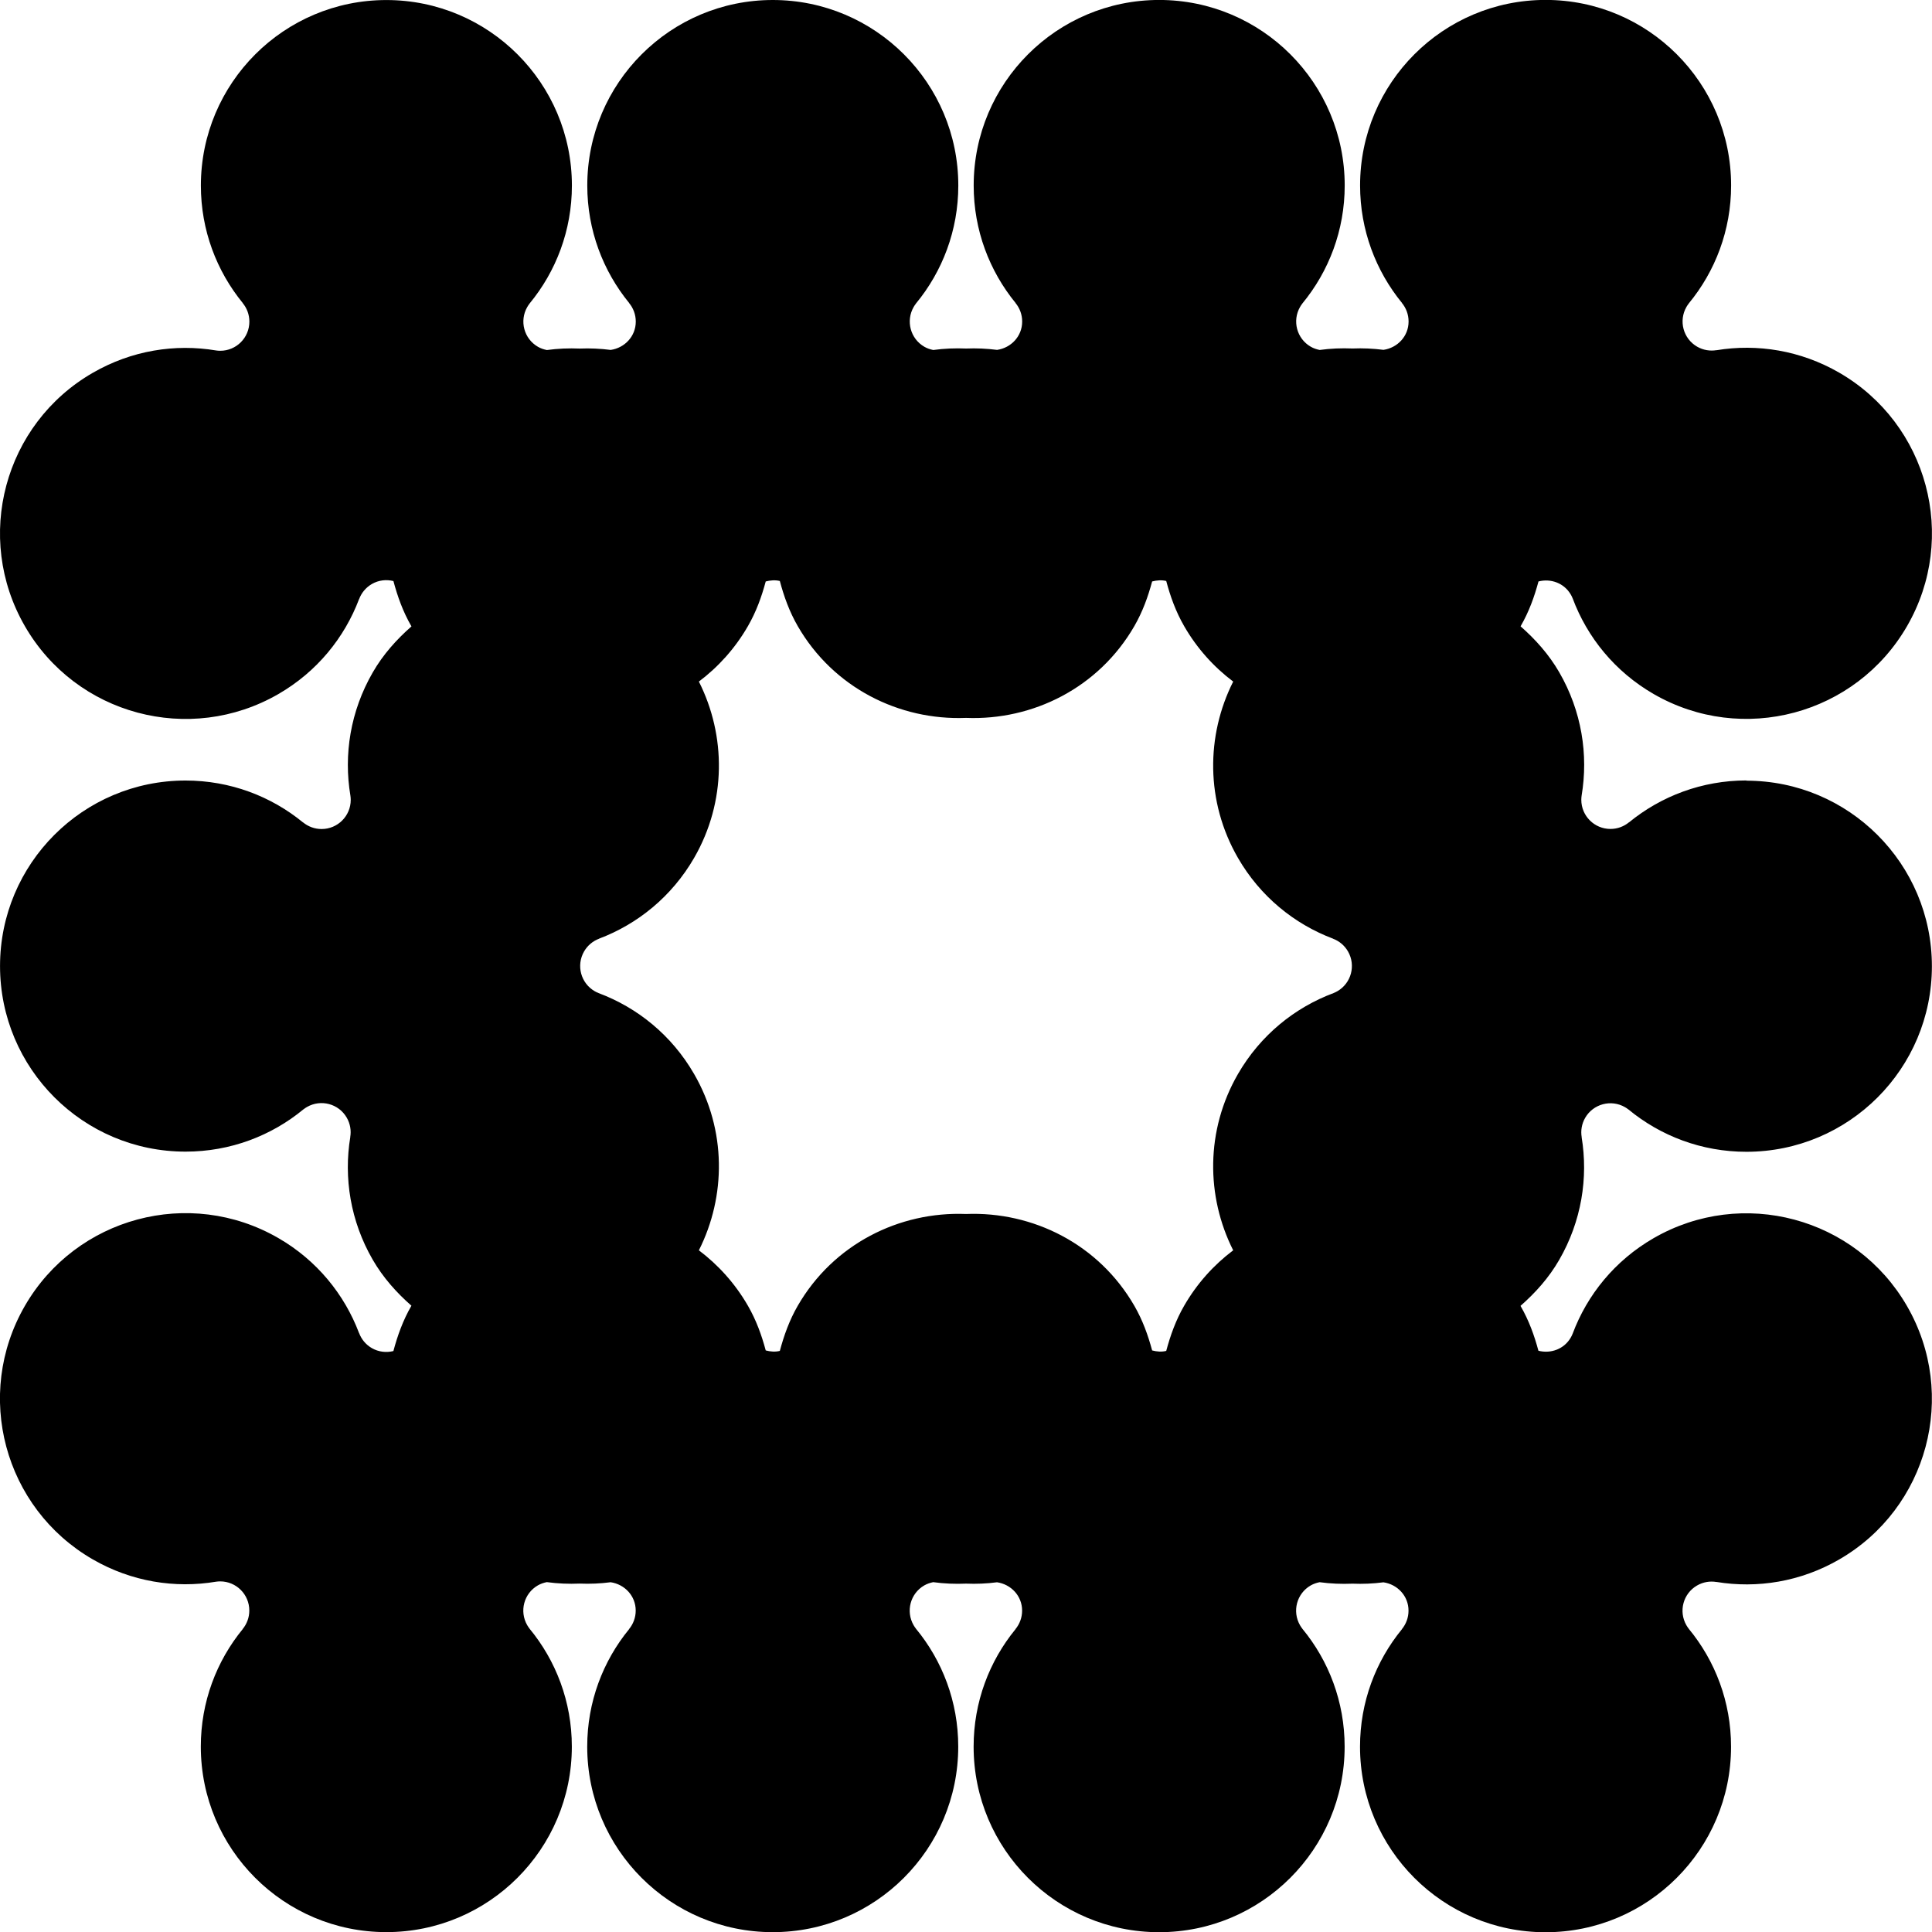 <?xml version="1.0" encoding="UTF-8"?><svg id="Layer_1" xmlns="http://www.w3.org/2000/svg" viewBox="0 0 50 50"><path d="m45.199,20.198c-1.154,0-2.213.408-3.042,1.086l.002-.004c-.13.108-.298.173-.481.173-.416,0-.754-.338-.754-.754,0-.036.003-.072.008-.107l-0.0 0c.178-1.061.002-2.188-.578-3.192-.27-.467-.619-.854-1.002-1.191.001-.002.003-.004.004-.006.214-.371.354-.76.46-1.155.319-.082.664.041.837.341.018.031.034.064.047.097l0-.001c.376,1.008,1.092,1.896,2.096,2.476,2.297,1.326,5.233.539,6.559-1.758,1.326-2.296.539-5.233-1.757-6.559-1-.577-2.121-.754-3.177-.58l.004-.002c-.167.028-.345.001-.503-.09-.361-.208-.484-.669-.276-1.03.018-.032.038-.061.06-.089l-.001 0c.685-.83,1.096-1.894,1.096-3.053,0-2.652-2.15-4.802-4.801-4.802s-4.801,2.15-4.801,4.802c0,1.154.408,2.213,1.086,3.042l-.004-.002c.108.13.173.298.173.481,0,.379-.285.68-.649.733-.268-.034-.535-.046-.801-.035-.283-.012-.567-.001-.851.038-.079-.016-.157-.041-.231-.084-.361-.208-.484-.669-.276-1.03.018-.032.038-.061.06-.089l-.001 0c.685-.83,1.096-1.894,1.096-3.053,0-2.652-2.15-4.802-4.801-4.802s-4.801,2.15-4.801,4.802c0,1.154.408,2.213,1.086,3.042l-.004-.002c.108.13.173.298.173.481,0,.379-.285.68-.649.733-.268-.034-.535-.046-.801-.035-.283-.012-.567-.001-.851.038-.079-.016-.157-.041-.231-.084-.361-.208-.484-.669-.276-1.03.018-.032.038-.061.06-.089l-.001 0c.685-.83,1.096-1.894,1.096-3.053,0-2.652-2.15-4.802-4.801-4.802s-4.801,2.15-4.801,4.802c0,1.154.408,2.213,1.086,3.042l-.004-.002c.108.13.173.298.173.481,0,.379-.285.68-.649.733-.268-.034-.535-.046-.801-.035-.283-.012-.567-.001-.851.038-.079-.016-.157-.041-.231-.084-.361-.208-.484-.669-.276-1.03.018-.032.038-.061.06-.089l-.001 0c.685-.83,1.096-1.894,1.096-3.053,0-2.652-2.15-4.802-4.801-4.802s-4.801,2.15-4.801,4.802c0,1.154.408,2.213,1.086,3.042l-.004-.002c.108.13.173.298.173.481,0,.416-.337.754-.754.754-.036,0-.072-.003-.107-.008,0,0,.001 0.0.001 0-1.061-.178-2.188-.002-3.192.578C.105,10.972-.682,13.908.644,16.205c1.326,2.297,4.262,3.083,6.559,1.758 1-.577,1.713-1.46,2.091-2.462v.004c.059-.159.172-.299.33-.391.176-.101.375-.122.558-.076.106.399.247.792.463,1.167.001.002.003.004.004.006-.384.337-.733.724-1.002,1.191-.58,1.005-.756,2.131-.578,3.192l-0-0c.005.035.008.071.008.107,0,.416-.337.754-.754.754-.183,0-.35-.065-.481-.173l.002.004c-.828-.679-1.887-1.086-3.042-1.086-2.652,0-4.801,2.15-4.801,4.802s2.15,4.802,4.801,4.802c1.16,0,2.224-.411,3.053-1.096l-0.0.001c.028-.022.058-.042.089-.06.361-.208.822-.085,1.03.276.091.158.119.336.09.503l.002-.004c-.174,1.057.003,2.178.58,3.177.27.467.619.854,1.002,1.191-.001.002-.003.004-.004.006-.216.374-.356.768-.463,1.167-.183.045-.382.025-.558-.076-.158-.091-.271-.232-.33-.391v.004c-.378-1.002-1.091-1.885-2.091-2.462-2.297-1.326-5.233-.539-6.559,1.757-1.326,2.297-.539,5.233,1.757,6.559,1.004.58,2.131.756,3.192.578-0,0-.001 0-.001 0.0.035-.005.071-.008.107-.008.416,0,.754.337.754.754,0,.183-.065.35-.173.481l.004-.002c-.679.828-1.086,1.887-1.086,3.042,0,2.652,2.15,4.802,4.801,4.802s4.801-2.15,4.801-4.802c0-1.16-.411-2.224-1.096-3.053l.001 0c-.022-.028-.042-.058-.06-.089-.208-.361-.085-.822.276-1.03.074-.042.152-.068.231-.084.284.039.568.05.851.038.267.011.534-0.0.801-.035.364.053.649.354.649.733,0,.183-.065.35-.173.481l.004-.002c-.679.828-1.086,1.887-1.086,3.042,0,2.652,2.15,4.802,4.801,4.802s4.801-2.15,4.801-4.802c0-1.16-.411-2.224-1.096-3.053l.001 0c-.022-.028-.042-.058-.06-.089-.208-.361-.085-.822.276-1.03.074-.042.152-.068.231-.084.284.039.568.05.851.038.267.011.534-0.0.801-.035.364.053.649.354.649.733,0,.183-.065.35-.173.481l.004-.002c-.679.828-1.086,1.887-1.086,3.042,0,2.652,2.15,4.802,4.801,4.802s4.801-2.15,4.801-4.802c0-1.16-.411-2.224-1.096-3.053l.001 0c-.022-.028-.042-.058-.06-.089-.208-.361-.085-.822.276-1.03.074-.042.152-.068.231-.084.284.039.568.05.851.038.267.011.534-0.0.801-.035.364.053.649.354.649.733,0,.183-.065.35-.173.481l.004-.002c-.679.828-1.086,1.887-1.086,3.042,0,2.652,2.15,4.802,4.801,4.802s4.801-2.15,4.801-4.802c0-1.16-.411-2.224-1.096-3.053l.001 0c-.022-.028-.042-.058-.06-.089-.208-.361-.085-.822.276-1.03.158-.091.336-.119.503-.09l-.004-.002c1.057.174,2.178-.003,3.177-.58,2.297-1.326,3.083-4.262,1.757-6.559-1.326-2.297-4.262-3.083-6.559-1.757-1.004.58-1.72,1.468-2.096,2.476l-0-.001c-.013.033-.029.065-.047.097-.173.3-.518.422-.837.341-.106-.395-.246-.784-.46-1.155-.001-.002-.003-.004-.004-.006.384-.337.733-.724,1.002-1.191.577-1.0.754-2.121.58-3.177l.002.004c-.029-.167-.001-.345.09-.503.208-.36.669-.484,1.03-.276.032.018.061.038.089.06l-0-.001c.83.685,1.894,1.096,3.053,1.096,2.652,0,4.801-2.15,4.801-4.802s-2.15-4.802-4.801-4.802Zm-10.589,5.455c-.032.018-.064.034-.097.047l.001 0c-1.008.376-1.896,1.092-2.476,2.096-.84,1.456-.827,3.166-.123,4.562-.501.377-.937.858-1.27,1.436-.216.374-.356.768-.463,1.167-.119.03-.243.02-.365-.012-.106-.395-.246-.784-.46-1.155-.924-1.6-2.63-2.445-4.356-2.376-1.726-.069-3.432.776-4.356,2.376-.216.374-.356.768-.463,1.167-.119.03-.243.02-.365-.012-.106-.395-.246-.784-.46-1.155-.333-.578-.769-1.058-1.27-1.436.704-1.397.717-3.107-.123-4.562-.58-1.005-1.468-1.72-2.476-2.096l.001-0c-.033-.013-.065-.029-.097-.047-.361-.208-.484-.669-.276-1.03.091-.158.232-.271.39-.33h-.004c1.002-.378,1.884-1.091,2.462-2.091.84-1.456.827-3.166.123-4.563.501-.377.937-.858,1.27-1.436.214-.371.354-.76.46-1.155.122-.031.246-.041.365-.012.106.399.247.792.463,1.167.924,1.6,2.63,2.445,4.356,2.376,1.726.069,3.432-.776,4.356-2.376.214-.371.354-.76.46-1.155.122-.031.246-.041.365-.012.106.399.247.792.463,1.167.333.578.769,1.059,1.27,1.436-.704,1.397-.717,3.107.123,4.563.577 1,1.46,1.713,2.462,2.091h-.004c.159.059.299.172.39.33.208.361.085.822-.276,1.03Z"/></svg>